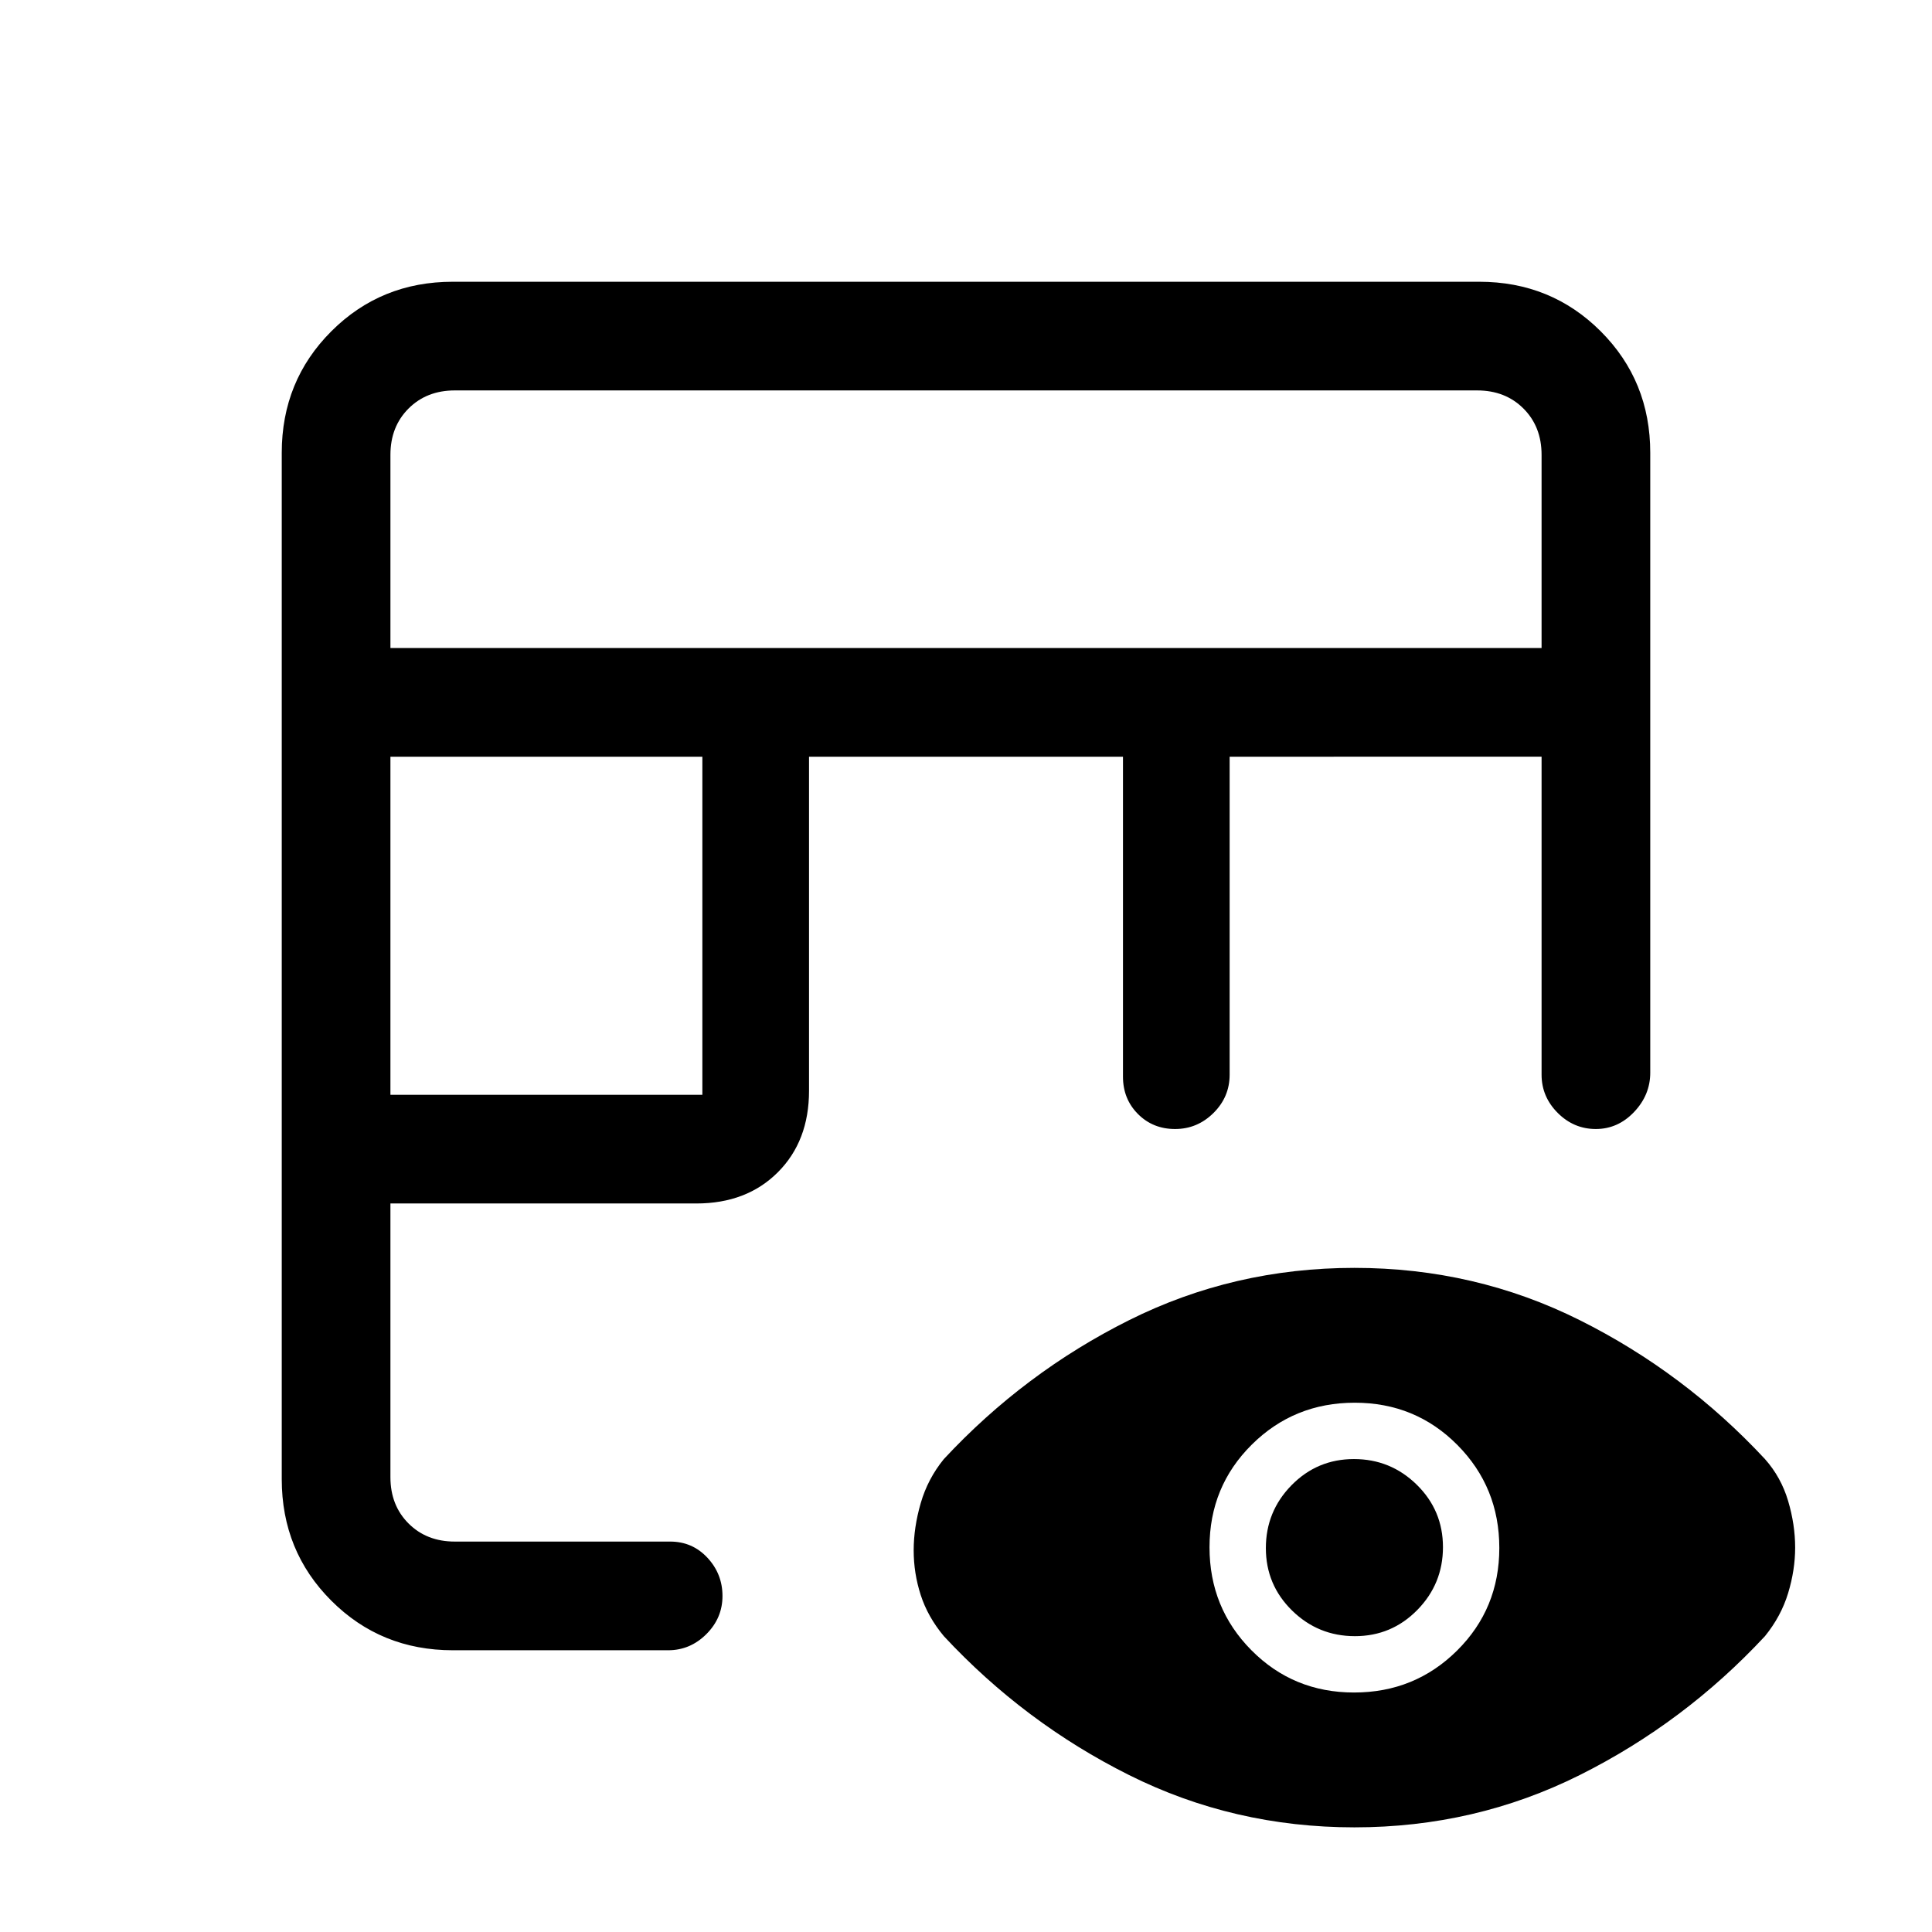 <svg xmlns="http://www.w3.org/2000/svg" height="24" viewBox="0 -960 960 960" width="24"><path d="M225-140q-35.75 0-60.37-24.63Q140-189.25 140-225v-510q0-35.75 24.63-60.38Q189.25-820 225-820h510q35.75 0 60.38 24.62Q820-770.75 820-735v308q0 11.1-8.04 19.55-8.03 8.45-19 8.45-10.96 0-18.96-8.02-8-8.03-8-18.98v-158H611v158q0 11.1-8.04 19.05-8.03 7.95-19.07 7.95-11.03 0-18.46-7.47Q558-413.95 558-425v-159H402v166q0 25-15.5 40.5T346-362H194v136q0 14 9 23t23 9h107q11.05 0 18.53 8.04 7.47 8.03 7.47 19 0 10.96-8.02 18.96-8.03 8-18.98 8H225Zm-31-276h155v-168H194v168Zm0-222h572v-96q0-14-9-23t-23-9H226q-14 0-23 9t-9 23v96ZM672.99-52Q613-52 561-78q-52-26-92-69-8-9.6-11.5-20.44-3.5-10.84-3.5-22.2t3.5-23.45Q461-225.19 469-235q40-43 92.01-69 52.02-26 112-26Q733-330 785-304q52 26 92 69 8 9 11.5 20.78Q892-202.44 892-191q0 11.14-3.5 22.64T877-147q-40 43-92.01 69-52.02 26-112 26Zm-.16-67Q703-119 724-139.83t21-51Q745-221 724.17-242t-51-21Q643-263 622-242.17t-21 51Q601-161 621.83-140t51 21Zm.41-28Q655-147 642-159.76q-13-12.77-13-31Q629-209 641.76-222q12.77-13 31-13Q691-235 704-222.24q13 12.77 13 31Q717-173 704.24-160q-12.77 13-31 13Z"/></svg>